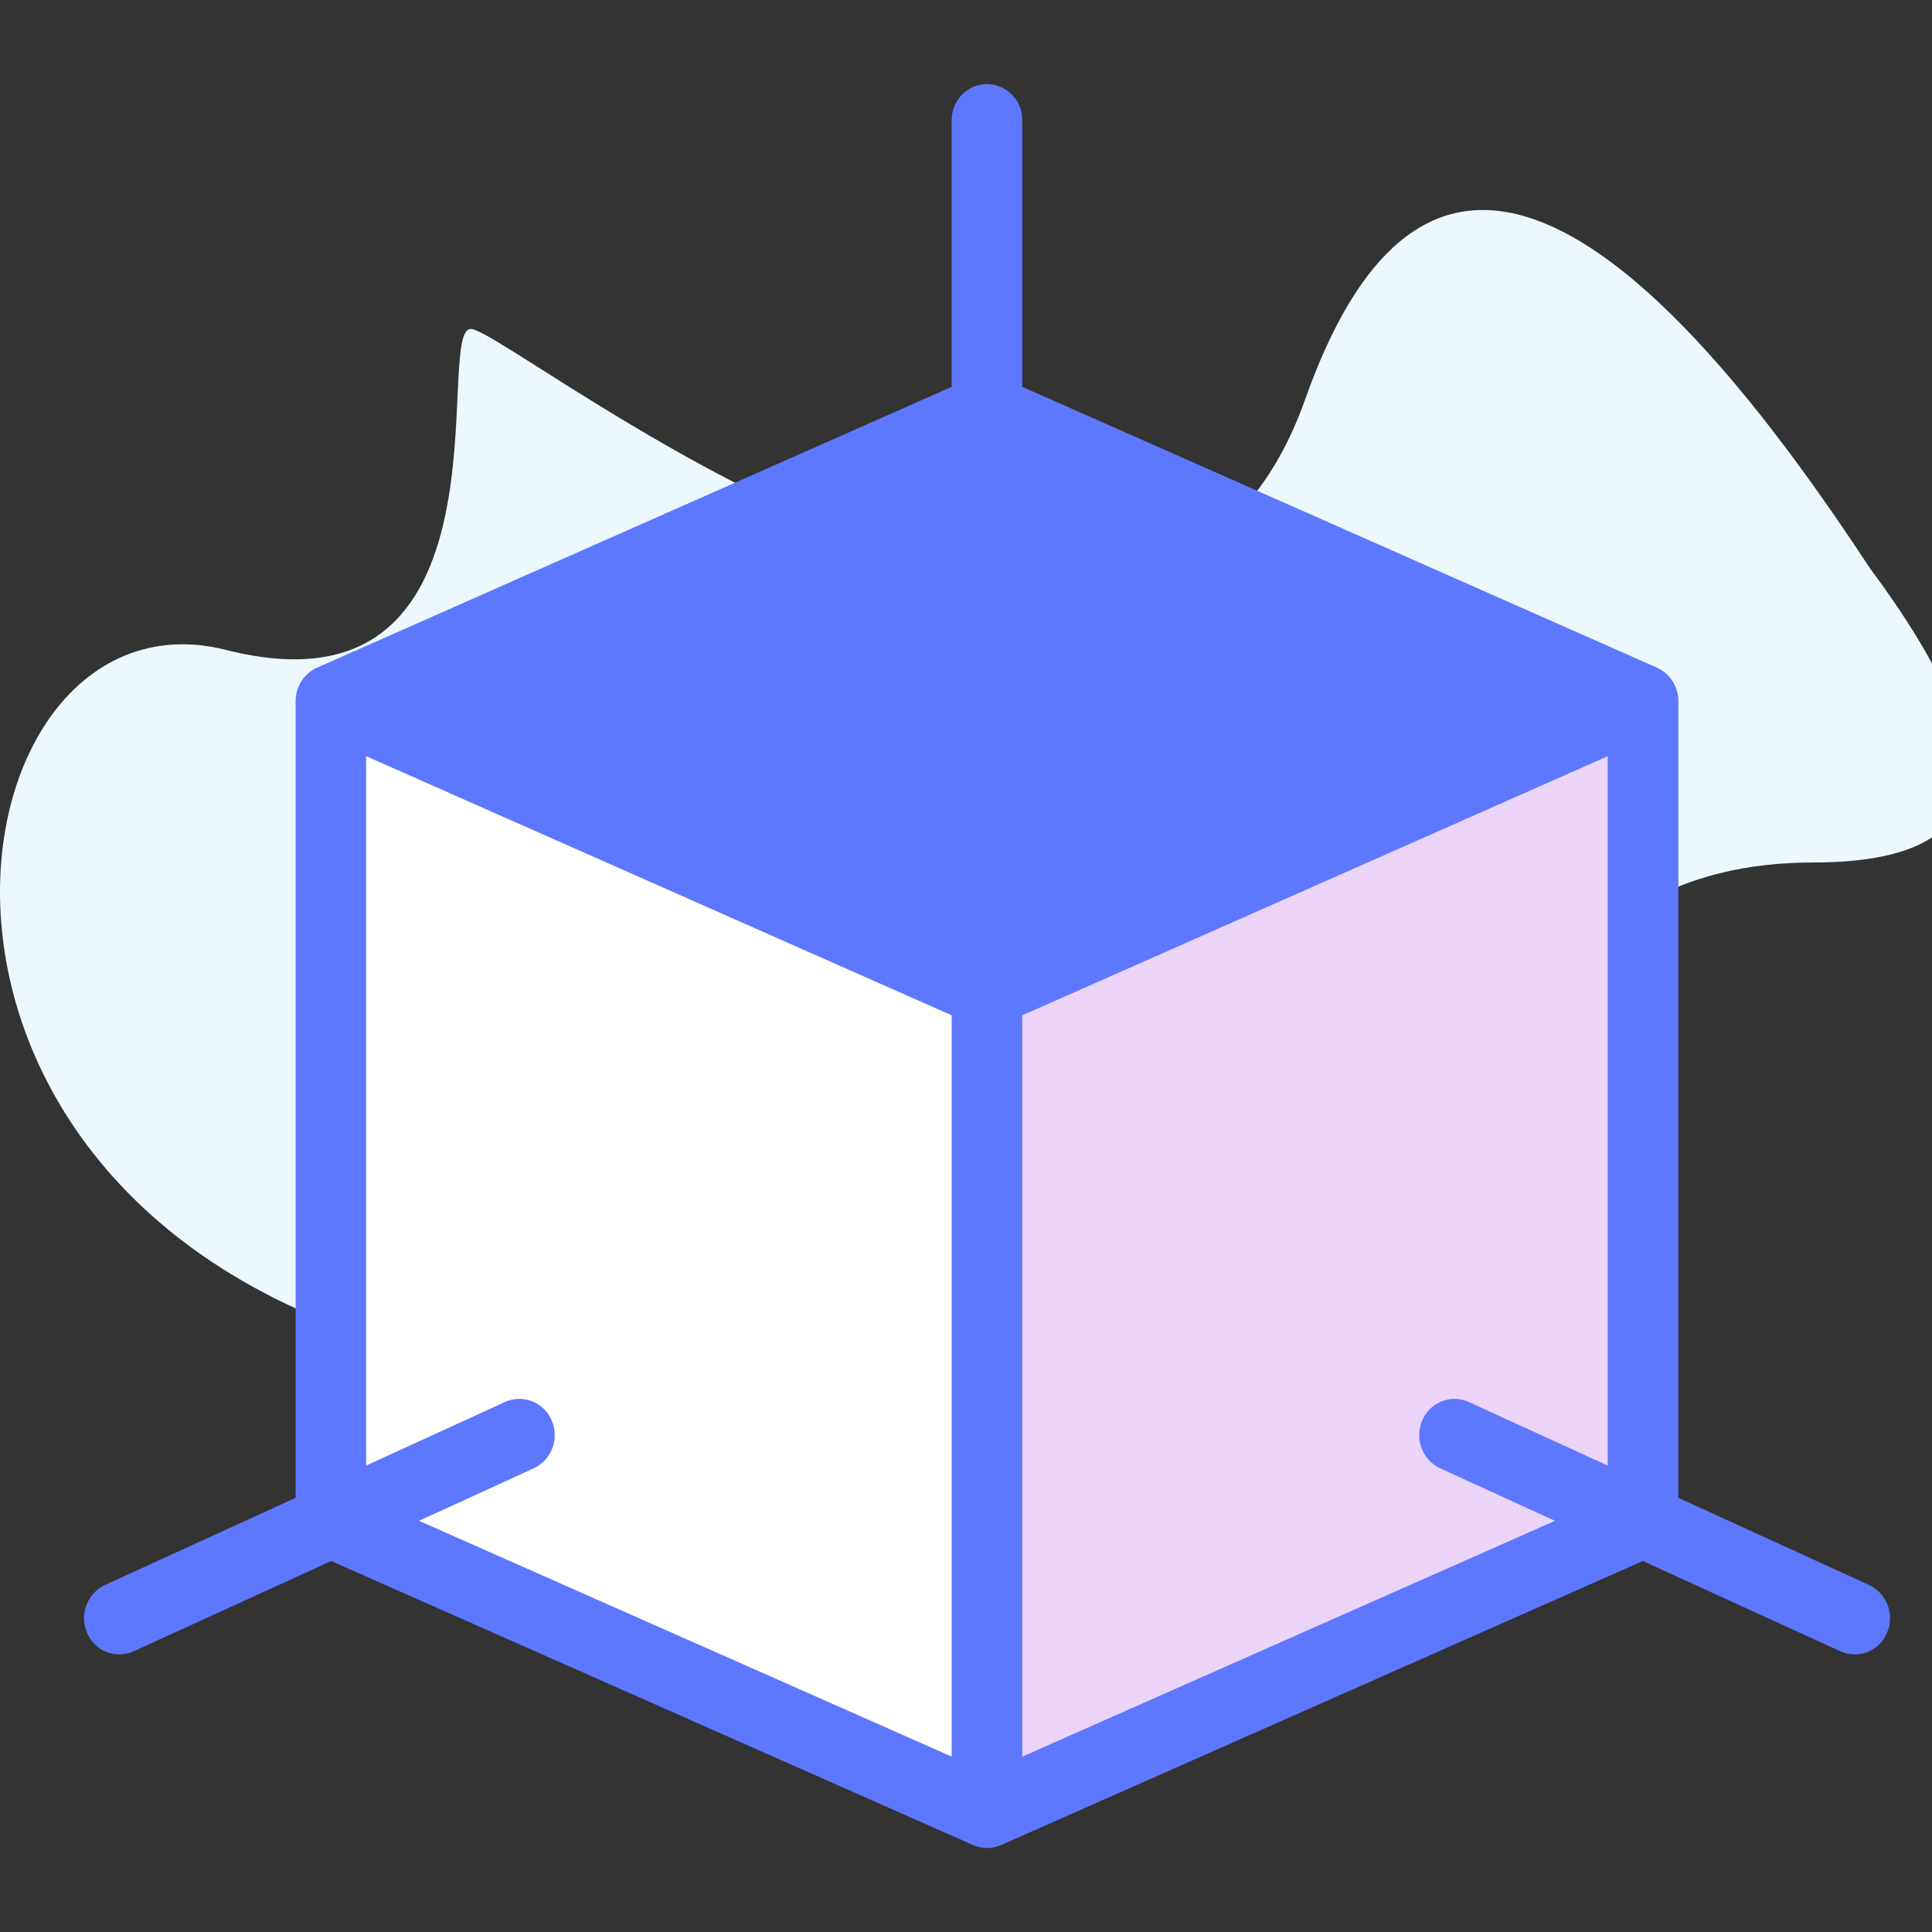 <svg xmlns="http://www.w3.org/2000/svg" width="46" height="46" viewBox="0 0 46 46">
    <rect x="0" y="0" width="46" height="46" fill="#333333" stroke="none"/>
    <g fill="none" fill-rule="evenodd">
        <path fill="#ECF8FE" fill-rule="nonzero" d="M5.38 15.474c7.04 1.782 4.91-7.642 5.832-7.642.922 0 16.077 12.368 19.865 1.672 2.526-7.131 7.004-5.794 13.435 4.011 3.481 4.68 3.038 7.02-1.331 7.02-6.553 0-8.315 5.682-8.315 12.145 0 6.462-9.011 8.802-12.595 3.565-3.584-5.237 6.609-1.179-9.85-3.565-16.46-2.387-14.08-18.99-7.04-17.206z"/>
        <path fill="#EBD4F8" d="M39 36.203L23 43V23.797L39 17z"/>
        <path fill="#5E77FF" d="M23.5 9L39 16l-15.5 7L8 16z"/>
        <path fill="#FFF" d="M8 36.203V17l16 6.797V43z"/>
        <path fill="#5E77FF" fill-rule="nonzero" d="M44.501 37.737l-4.54-2.075v-18.97a.87.87 0 0 0-.516-.798L24.34 9.21V2.864A.852.852 0 0 0 23.5 2a.852.852 0 0 0-.84.864V9.21L7.555 15.894a.87.87 0 0 0-.516.798v18.97L2.5 37.737a.875.875 0 0 0-.426 1.141.83.83 0 0 0 1.108.439l4.704-2.15 15.283 6.764a.83.83 0 0 0 .664 0l15.283-6.764 4.704 2.15a.83.83 0 0 0 1.108-.439.875.875 0 0 0-.426-1.14zm-21.84-26.646v2.144c0 .477.375.864.839.864.464 0 .84-.387.84-.864v-2.144l12.655 5.601L23.5 22.665l-13.495-5.973 12.655-5.601zM13.134 33.82a.831.831 0 0 0-1.108-.44l-3.308 1.514v-16.89l13.941 6.17v17.65L9.976 36.21l2.733-1.25a.875.875 0 0 0 .426-1.14zm11.205 8.005v-17.65l13.94-6.17v16.889l-3.307-1.513a.83.83 0 0 0-1.108.439.875.875 0 0 0 .426 1.14l2.733 1.25-12.684 5.615z"/>
    </g>
</svg>
